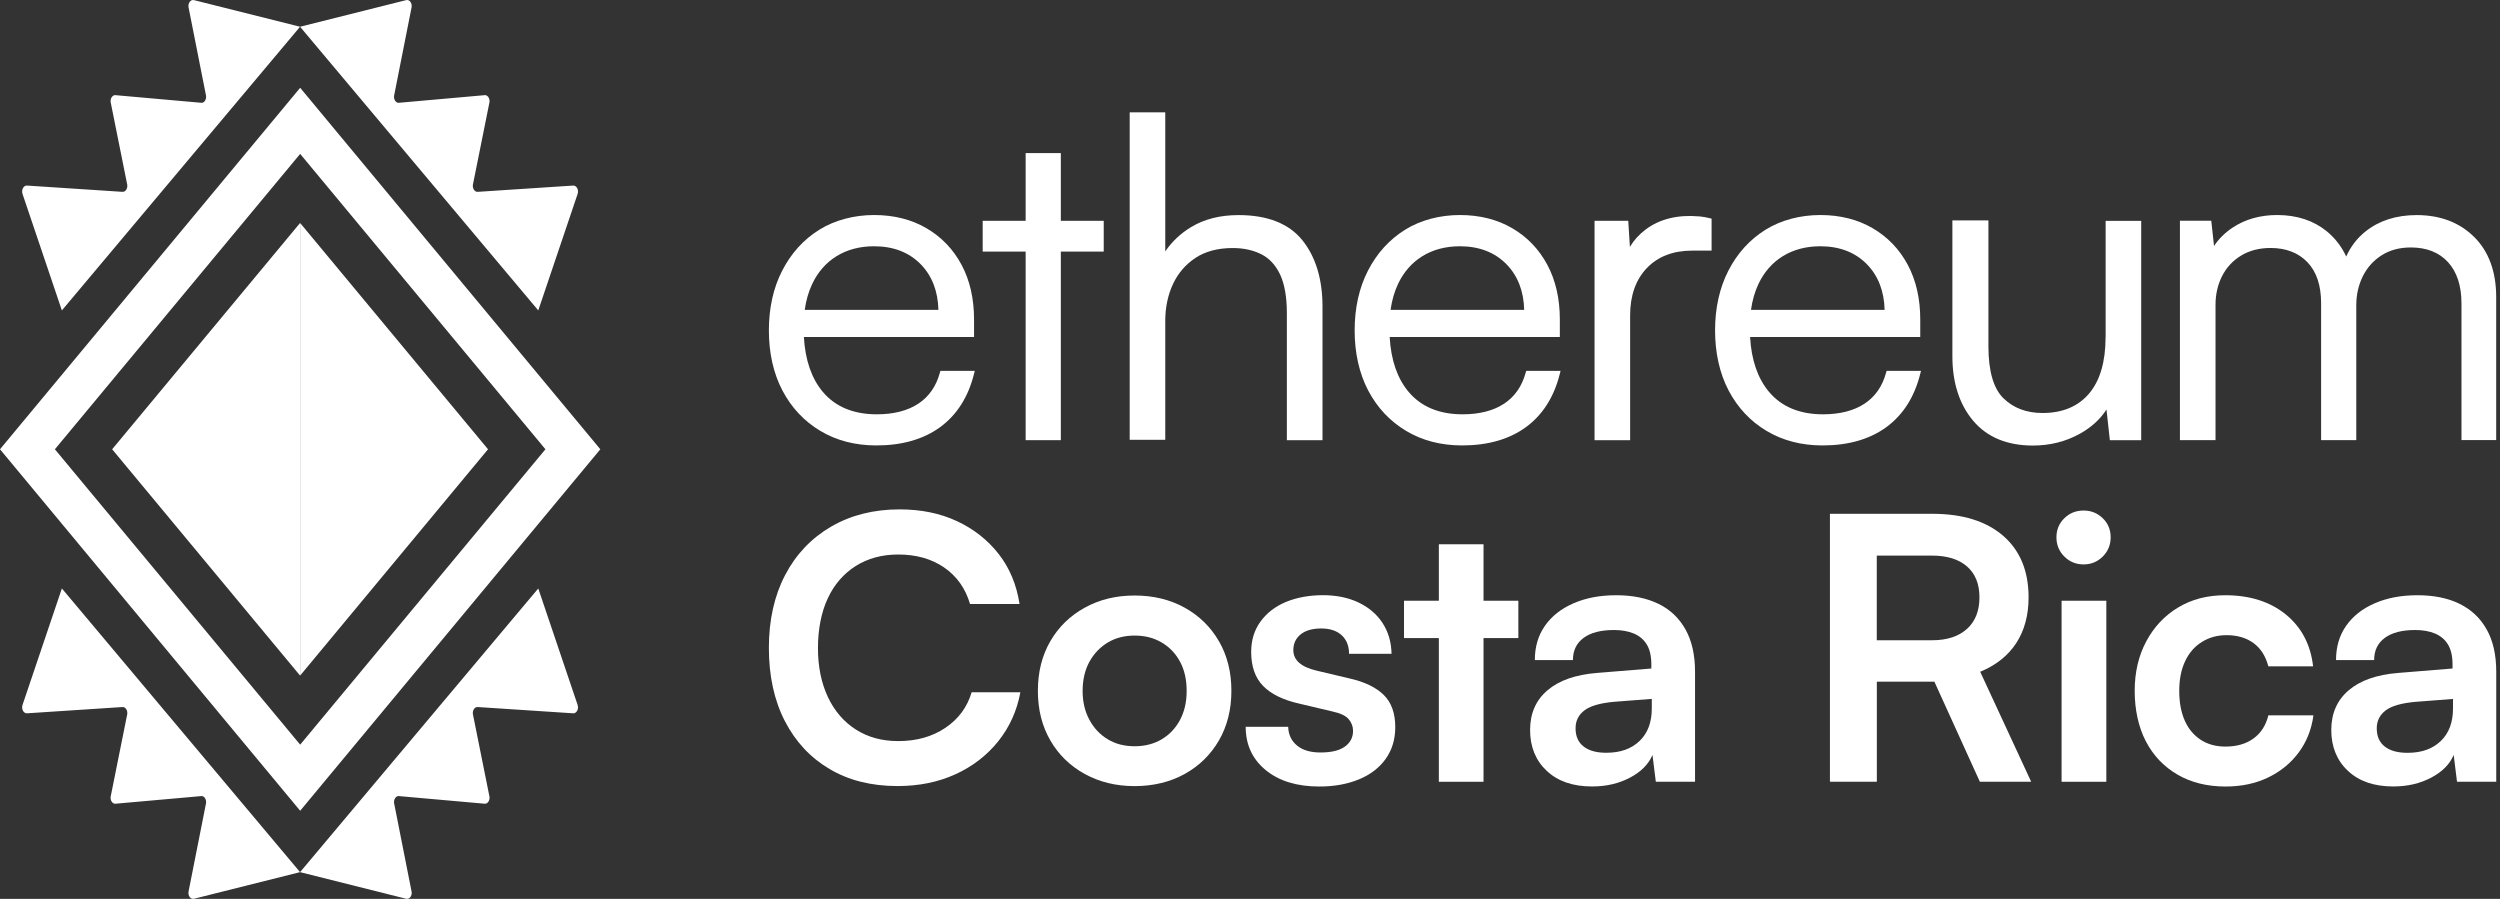 <svg width="178" height="64" viewBox="0 0 178 64" fill="none" xmlns="http://www.w3.org/2000/svg">
<rect x="0" y="0" width="178" height="64" fill="#333333" stroke="none"/>
<g clip-path="url(#clip0_3989_1001)">
<path d="M21.372 57.726L0 31.988L21.372 6.251L42.743 31.988L21.372 57.726ZM3.908 31.988L21.372 53.02L38.835 31.988L21.372 10.957L3.908 31.988Z" fill="white"/>
<path d="M21.365 48.101L7.985 31.988L21.365 15.877V48.101Z" fill="white"/>
<path d="M21.369 48.101L34.747 31.988L21.369 15.877V48.101Z" fill="white"/>
<path d="M38.325 22.1L41.127 13.807C41.227 13.506 41.039 13.178 40.786 13.214L34.031 13.658C33.814 13.689 33.634 13.443 33.668 13.164L34.852 7.269C34.889 6.975 34.687 6.722 34.461 6.78L28.449 7.314C28.218 7.374 28.015 7.112 28.06 6.813L29.307 0.508C29.352 0.207 29.146 -0.054 28.913 0.01L21.365 1.904L38.325 22.102V22.1Z" fill="white"/>
<path d="M4.405 22.1L1.603 13.807C1.503 13.506 1.691 13.178 1.944 13.214L8.699 13.658C8.916 13.689 9.096 13.443 9.062 13.164L7.878 7.269C7.84 6.975 8.043 6.722 8.269 6.78L14.281 7.314C14.511 7.374 14.714 7.112 14.67 6.813L13.422 0.508C13.378 0.207 13.584 -0.054 13.816 0.01L21.365 1.904L4.405 22.102V22.1Z" fill="white"/>
<path d="M38.325 41.9L41.127 50.193C41.227 50.494 41.039 50.822 40.786 50.786L34.031 50.342C33.814 50.311 33.634 50.557 33.668 50.836L34.852 56.731C34.889 57.025 34.687 57.278 34.461 57.22L28.449 56.686C28.218 56.626 28.015 56.888 28.06 57.187L29.307 63.492C29.352 63.792 29.146 64.054 28.913 63.99L21.365 62.096L38.325 41.898V41.9Z" fill="white"/>
<path d="M4.405 41.9L1.603 50.193C1.503 50.494 1.691 50.822 1.944 50.786L8.699 50.342C8.916 50.311 9.096 50.557 9.062 50.836L7.878 56.731C7.84 57.025 8.043 57.278 8.269 57.22L14.281 56.686C14.511 56.626 14.714 56.888 14.67 57.187L13.422 63.492C13.378 63.792 13.584 64.054 13.816 63.99L21.365 62.096L4.405 41.898V41.9Z" fill="white"/>
<path d="M66.917 26.543C66.656 27.504 66.139 28.245 65.385 28.742C64.62 29.247 63.626 29.499 62.425 29.499C60.763 29.499 59.468 28.958 58.576 27.891C57.782 26.942 57.33 25.634 57.236 23.993H69.352V22.743C69.352 21.269 69.055 19.961 68.464 18.858C67.874 17.75 67.035 16.874 65.968 16.251C64.905 15.628 63.651 15.31 62.237 15.31C60.824 15.31 59.444 15.665 58.328 16.361C57.212 17.058 56.324 18.039 55.693 19.269C55.061 20.499 54.744 21.928 54.744 23.529C54.744 25.13 55.069 26.587 55.709 27.805C56.352 29.027 57.261 29.996 58.409 30.68C59.557 31.369 60.897 31.715 62.396 31.715C64.233 31.715 65.764 31.275 66.949 30.404C68.135 29.532 68.941 28.261 69.348 26.628L69.405 26.404H66.957L66.921 26.539L66.917 26.543ZM62.237 17.534C63.61 17.534 64.726 17.966 65.561 18.821C66.359 19.64 66.782 20.731 66.815 22.063H57.297C57.391 21.383 57.57 20.768 57.827 20.222C58.23 19.367 58.816 18.699 59.57 18.235C60.327 17.77 61.223 17.534 62.233 17.534H62.237Z" fill="white"/>
<path d="M75.531 10.9H73.026V15.722H69.967V17.913H73.026V31.34H75.531V17.913H78.585V15.722H75.531V10.9Z" fill="white"/>
<path d="M88.18 15.314C86.868 15.314 85.732 15.604 84.791 16.178C84.05 16.63 83.435 17.208 82.967 17.901V8H80.434V31.312H82.967V22.841C82.967 21.884 83.154 21.004 83.517 20.222C83.879 19.448 84.421 18.821 85.125 18.357C85.826 17.896 86.718 17.66 87.768 17.66C88.534 17.66 89.218 17.807 89.801 18.1C90.371 18.385 90.819 18.866 91.136 19.53C91.458 20.206 91.625 21.142 91.625 22.303V31.34H94.162V21.831C94.162 19.884 93.682 18.3 92.737 17.114C91.78 15.921 90.249 15.314 88.184 15.314H88.18Z" fill="white"/>
<path d="M108.624 26.543C108.364 27.504 107.846 28.245 107.093 28.742C106.327 29.247 105.334 29.499 104.132 29.499C102.471 29.499 101.175 28.958 100.284 27.891C99.489 26.942 99.037 25.634 98.944 23.993H111.06V22.743C111.06 21.269 110.762 19.961 110.172 18.858C109.581 17.75 108.742 16.874 107.675 16.251C106.612 15.628 105.358 15.31 103.945 15.31C102.532 15.31 101.151 15.665 100.035 16.361C98.919 17.058 98.031 18.039 97.4 19.269C96.769 20.499 96.451 21.928 96.451 23.529C96.451 25.13 96.777 26.587 97.416 27.805C98.06 29.027 98.968 29.996 100.117 30.68C101.265 31.369 102.605 31.715 104.104 31.715C105.94 31.715 107.472 31.275 108.657 30.404C109.842 29.532 110.648 28.261 111.056 26.628L111.113 26.404H108.665L108.628 26.539L108.624 26.543ZM103.945 17.534C105.317 17.534 106.433 17.966 107.268 18.821C108.066 19.64 108.49 20.731 108.522 22.063H99.009C99.103 21.383 99.282 20.768 99.538 20.222C99.941 19.367 100.528 18.699 101.281 18.235C102.039 17.77 102.935 17.534 103.945 17.534Z" fill="white"/>
<path d="M120.981 15.408C119.49 15.274 118.179 15.579 117.169 16.341C116.701 16.695 116.33 17.106 116.049 17.579L115.931 15.722H113.532V31.34H116.065V22.458C116.065 21.041 116.469 19.904 117.259 19.082C118.049 18.259 119.136 17.844 120.488 17.844H121.865V15.567L121.73 15.534C121.474 15.469 121.221 15.428 120.977 15.404L120.981 15.408Z" fill="white"/>
<path d="M134.286 26.543C134.026 27.504 133.508 28.245 132.755 28.742C131.989 29.247 130.996 29.499 129.794 29.499C128.133 29.499 126.838 28.958 125.946 27.891C125.151 26.942 124.699 25.634 124.606 23.993H136.722V22.743C136.722 21.269 136.424 19.961 135.834 18.858C135.243 17.75 134.404 16.874 133.337 16.251C132.274 15.628 131.02 15.31 129.607 15.31C128.194 15.31 126.813 15.665 125.697 16.361C124.581 17.058 123.693 18.039 123.062 19.269C122.431 20.499 122.113 21.928 122.113 23.529C122.113 25.13 122.439 26.587 123.078 27.805C123.722 29.027 124.63 29.996 125.779 30.68C126.927 31.369 128.267 31.715 129.766 31.715C131.603 31.715 133.134 31.275 134.319 30.404C135.504 29.532 136.31 28.261 136.718 26.628L136.775 26.404H134.327L134.29 26.539L134.286 26.543ZM129.607 17.534C130.979 17.534 132.095 17.966 132.93 18.821C133.728 19.64 134.152 20.731 134.185 22.063H124.671C124.765 21.383 124.944 20.768 125.2 20.222C125.604 19.367 126.19 18.699 126.943 18.235C127.701 17.77 128.597 17.534 129.607 17.534Z" fill="white"/>
<path d="M149.917 24.005C149.917 25.761 149.518 27.117 148.732 28.033C147.954 28.945 146.842 29.406 145.433 29.406C144.288 29.406 143.352 29.051 142.643 28.355C141.934 27.659 141.576 26.416 141.576 24.669V15.693H139.01V25.362C139.01 27.247 139.507 28.791 140.489 29.956C141.474 31.128 142.908 31.723 144.74 31.723C145.962 31.723 147.09 31.438 148.092 30.88C148.907 30.424 149.542 29.846 149.982 29.157L150.222 31.344H152.454V15.726H149.921V24.009L149.917 24.005Z" fill="white"/>
<path d="M176.165 16.878C175.127 15.84 173.746 15.314 172.064 15.314C170.622 15.314 169.4 15.705 168.435 16.471C167.824 16.956 167.364 17.558 167.051 18.267C166.725 17.558 166.265 16.96 165.67 16.471C164.725 15.701 163.536 15.31 162.135 15.31C160.925 15.31 159.858 15.612 158.962 16.206C158.421 16.565 157.977 17.005 157.639 17.514L157.443 15.718H155.211V31.336H157.745V21.7C157.745 20.955 157.903 20.267 158.213 19.656C158.522 19.049 158.975 18.556 159.565 18.198C160.152 17.84 160.86 17.656 161.662 17.656C162.762 17.656 163.646 17.998 164.289 18.67C164.937 19.346 165.263 20.324 165.263 21.574V31.336H167.767V21.729C167.767 20.983 167.926 20.287 168.236 19.664C168.545 19.041 168.997 18.544 169.576 18.173C170.154 17.807 170.85 17.619 171.653 17.619C172.773 17.619 173.66 17.97 174.296 18.662C174.935 19.363 175.257 20.348 175.257 21.599V31.332H177.729V21.159C177.729 19.35 177.204 17.909 176.161 16.87L176.165 16.878Z" fill="white"/>
<path d="M67.304 51.826C66.371 52.453 65.255 52.766 63.952 52.766C62.803 52.766 61.797 52.493 60.938 51.944C60.079 51.394 59.411 50.62 58.943 49.622C58.474 48.62 58.238 47.46 58.238 46.14C58.238 44.821 58.474 43.583 58.943 42.589C59.411 41.595 60.079 40.834 60.938 40.292C61.801 39.754 62.803 39.481 63.952 39.481C65.239 39.481 66.33 39.791 67.226 40.406C68.122 41.025 68.737 41.888 69.067 43.004H72.59C72.382 41.632 71.885 40.443 71.103 39.441C70.322 38.443 69.328 37.661 68.13 37.103C66.929 36.545 65.573 36.268 64.058 36.268C62.213 36.268 60.588 36.675 59.179 37.494C57.77 38.313 56.678 39.461 55.904 40.939C55.131 42.418 54.744 44.149 54.744 46.132C54.744 48.115 55.122 49.867 55.88 51.337C56.637 52.807 57.696 53.947 59.065 54.754C60.429 55.564 62.042 55.967 63.907 55.967C65.422 55.967 66.79 55.691 68.016 55.133C69.242 54.575 70.26 53.793 71.071 52.783C71.881 51.773 72.407 50.608 72.651 49.288H69.181C68.868 50.347 68.244 51.194 67.316 51.817L67.304 51.826Z" fill="white"/>
<path d="M84.347 43.265C83.313 42.691 82.124 42.401 80.784 42.401C79.444 42.401 78.279 42.691 77.237 43.265C76.194 43.839 75.375 44.633 74.785 45.651C74.194 46.67 73.897 47.847 73.897 49.187C73.897 50.526 74.194 51.703 74.785 52.721C75.375 53.74 76.194 54.534 77.237 55.108C78.279 55.682 79.464 55.971 80.784 55.971C82.103 55.971 83.309 55.682 84.347 55.108C85.382 54.534 86.196 53.74 86.787 52.721C87.377 51.703 87.675 50.526 87.675 49.187C87.675 47.847 87.377 46.67 86.787 45.651C86.196 44.633 85.382 43.839 84.347 43.265ZM84.022 51.251C83.708 51.842 83.272 52.302 82.718 52.636C82.16 52.966 81.517 53.133 80.788 53.133C80.059 53.133 79.419 52.97 78.87 52.636C78.32 52.306 77.888 51.846 77.566 51.251C77.245 50.661 77.082 49.972 77.082 49.191C77.082 48.409 77.245 47.7 77.566 47.118C77.888 46.535 78.324 46.079 78.87 45.749C79.419 45.419 80.055 45.252 80.788 45.252C81.521 45.252 82.164 45.419 82.718 45.749C83.276 46.079 83.708 46.535 84.022 47.118C84.335 47.7 84.49 48.392 84.49 49.191C84.49 49.989 84.331 50.661 84.022 51.251Z" fill="white"/>
<path d="M96.076 48.303L93.755 47.753C92.639 47.492 92.085 47.004 92.085 46.291C92.085 45.822 92.26 45.448 92.607 45.167C92.953 44.89 93.442 44.747 94.069 44.747C94.696 44.747 95.181 44.91 95.531 45.232C95.877 45.554 96.052 45.994 96.052 46.551H99.078C99.062 45.717 98.846 44.988 98.439 44.36C98.031 43.733 97.461 43.249 96.728 42.898C95.999 42.552 95.152 42.377 94.195 42.377C93.238 42.377 92.326 42.54 91.56 42.858C90.794 43.179 90.192 43.644 89.748 44.255C89.304 44.865 89.084 45.586 89.084 46.421C89.084 47.447 89.365 48.254 89.931 48.836C90.497 49.419 91.36 49.842 92.529 50.103L94.851 50.653C95.425 50.775 95.816 50.958 96.024 51.203C96.231 51.447 96.337 51.724 96.337 52.037C96.337 52.506 96.142 52.88 95.751 53.161C95.36 53.442 94.781 53.577 94.016 53.577C93.303 53.577 92.745 53.414 92.346 53.08C91.947 52.75 91.735 52.306 91.719 51.748H88.693C88.693 53.019 89.165 54.045 90.114 54.827C91.063 55.609 92.338 56 93.938 56C95.001 56 95.938 55.829 96.757 55.491C97.575 55.153 98.211 54.664 98.663 54.029C99.115 53.394 99.343 52.64 99.343 51.773C99.343 50.783 99.07 50.017 98.52 49.476C97.97 48.938 97.16 48.547 96.081 48.303H96.076Z" fill="white"/>
<path d="M105.627 38.752H102.446V42.772H99.966V45.431H102.446V55.662H105.627V45.431H108.107V42.772H105.627V38.752Z" fill="white"/>
<path d="M118.077 42.992C117.242 42.585 116.24 42.381 115.075 42.381C113.91 42.381 112.913 42.573 112.033 42.955C111.153 43.338 110.477 43.872 109.997 44.56C109.516 45.248 109.28 46.059 109.28 46.999H111.992C111.992 46.319 112.245 45.794 112.75 45.419C113.255 45.045 113.976 44.857 114.916 44.857C115.454 44.857 115.926 44.939 116.326 45.106C116.725 45.273 117.034 45.533 117.25 45.888C117.466 46.242 117.576 46.718 117.576 47.309V47.598L113.715 47.912C112.184 48.034 111.007 48.445 110.18 49.15C109.353 49.854 108.942 50.799 108.942 51.98C108.942 53.161 109.337 54.151 110.131 54.888C110.921 55.629 111.996 55.996 113.353 55.996C114.363 55.996 115.263 55.788 116.053 55.369C116.843 54.953 117.38 54.412 117.657 53.752L117.894 55.658H120.687V47.83C120.687 46.629 120.459 45.623 120.007 44.817C119.555 44.006 118.912 43.399 118.077 42.988V42.992ZM117.608 50.441C117.608 51.431 117.315 52.208 116.733 52.762C116.15 53.32 115.364 53.597 114.371 53.597C113.674 53.597 113.137 53.451 112.754 53.153C112.371 52.856 112.18 52.424 112.18 51.85C112.18 51.329 112.387 50.905 112.807 50.583C113.226 50.262 113.931 50.058 114.921 49.968L117.608 49.761V50.441Z" fill="white"/>
<path d="M143.56 45.782C144.142 44.886 144.435 43.803 144.435 42.532C144.435 40.654 143.828 39.192 142.623 38.146C141.413 37.103 139.731 36.582 137.573 36.582H130.291V55.658H133.631V48.535H137.728L140.965 55.658H144.619L140.99 47.83C142.122 47.362 142.977 46.678 143.56 45.782ZM140.049 44.776C139.459 45.313 138.632 45.586 137.569 45.586H133.626V39.559H137.569C138.628 39.559 139.454 39.815 140.049 40.328C140.64 40.842 140.937 41.579 140.937 42.536C140.937 43.493 140.64 44.242 140.049 44.78V44.776Z" fill="white"/>
<path d="M148.349 36.35C147.811 36.35 147.351 36.533 146.98 36.899C146.606 37.266 146.418 37.718 146.418 38.256C146.418 38.793 146.606 39.253 146.98 39.624C147.355 39.999 147.811 40.186 148.349 40.186C148.886 40.186 149.343 39.999 149.717 39.624C150.092 39.249 150.279 38.793 150.279 38.256C150.279 37.718 150.092 37.262 149.717 36.899C149.343 36.533 148.886 36.35 148.349 36.35Z" fill="white"/>
<path d="M149.97 42.772H146.785V55.662H149.97V42.772Z" fill="white"/>
<path d="M160.445 52.583C159.915 52.966 159.247 53.157 158.449 53.157C157.769 53.157 157.182 52.994 156.69 52.673C156.197 52.351 155.814 51.895 155.553 51.304C155.293 50.714 155.162 50.009 155.162 49.191C155.162 48.372 155.301 47.667 155.582 47.077C155.859 46.486 156.254 46.03 156.771 45.709C157.284 45.387 157.871 45.224 158.53 45.224C159.296 45.224 159.935 45.411 160.449 45.786C160.962 46.161 161.312 46.71 161.507 47.443H164.692C164.517 45.896 163.87 44.666 162.75 43.75C161.626 42.837 160.188 42.381 158.433 42.381C157.162 42.381 156.046 42.67 155.081 43.253C154.116 43.835 153.358 44.642 152.812 45.668C152.263 46.694 151.99 47.871 151.99 49.191C151.99 50.51 152.254 51.76 152.784 52.779C153.313 53.797 154.067 54.587 155.04 55.153C156.014 55.719 157.154 56 158.457 56C159.589 56 160.595 55.788 161.483 55.361C162.371 54.933 163.096 54.343 163.662 53.585C164.228 52.828 164.578 51.944 164.717 50.934H161.507C161.332 51.646 160.982 52.196 160.449 52.579L160.445 52.583Z" fill="white"/>
<path d="M177.053 44.821C176.601 44.01 175.957 43.403 175.122 42.992C174.287 42.581 173.285 42.381 172.121 42.381C170.956 42.381 169.958 42.573 169.078 42.955C168.199 43.338 167.523 43.872 167.042 44.56C166.562 45.248 166.325 46.059 166.325 46.999H169.038C169.038 46.319 169.29 45.794 169.795 45.419C170.3 45.045 171.021 44.857 171.962 44.857C172.499 44.857 172.972 44.939 173.371 45.106C173.77 45.273 174.08 45.533 174.295 45.888C174.511 46.242 174.621 46.718 174.621 47.309V47.598L170.76 47.912C169.229 48.034 168.052 48.445 167.225 49.15C166.399 49.854 165.987 50.799 165.987 51.98C165.987 53.161 166.382 54.151 167.177 54.888C167.967 55.629 169.042 55.996 170.398 55.996C171.408 55.996 172.308 55.788 173.098 55.369C173.888 54.953 174.426 54.412 174.703 53.752L174.939 55.658H177.733V47.83C177.733 46.629 177.505 45.623 177.053 44.817V44.821ZM174.654 50.445C174.654 51.435 174.361 52.212 173.778 52.766C173.196 53.324 172.41 53.601 171.416 53.601C170.72 53.601 170.182 53.455 169.799 53.157C169.416 52.86 169.225 52.428 169.225 51.854C169.225 51.333 169.433 50.909 169.852 50.587C170.272 50.266 170.976 50.062 171.966 49.972L174.654 49.765V50.445Z" fill="white"/>
</g>
<defs>
<clipPath id="clip0_3989_1001">
<rect width="177.733" height="64" fill="white"/>
</clipPath>
</defs>
</svg>
